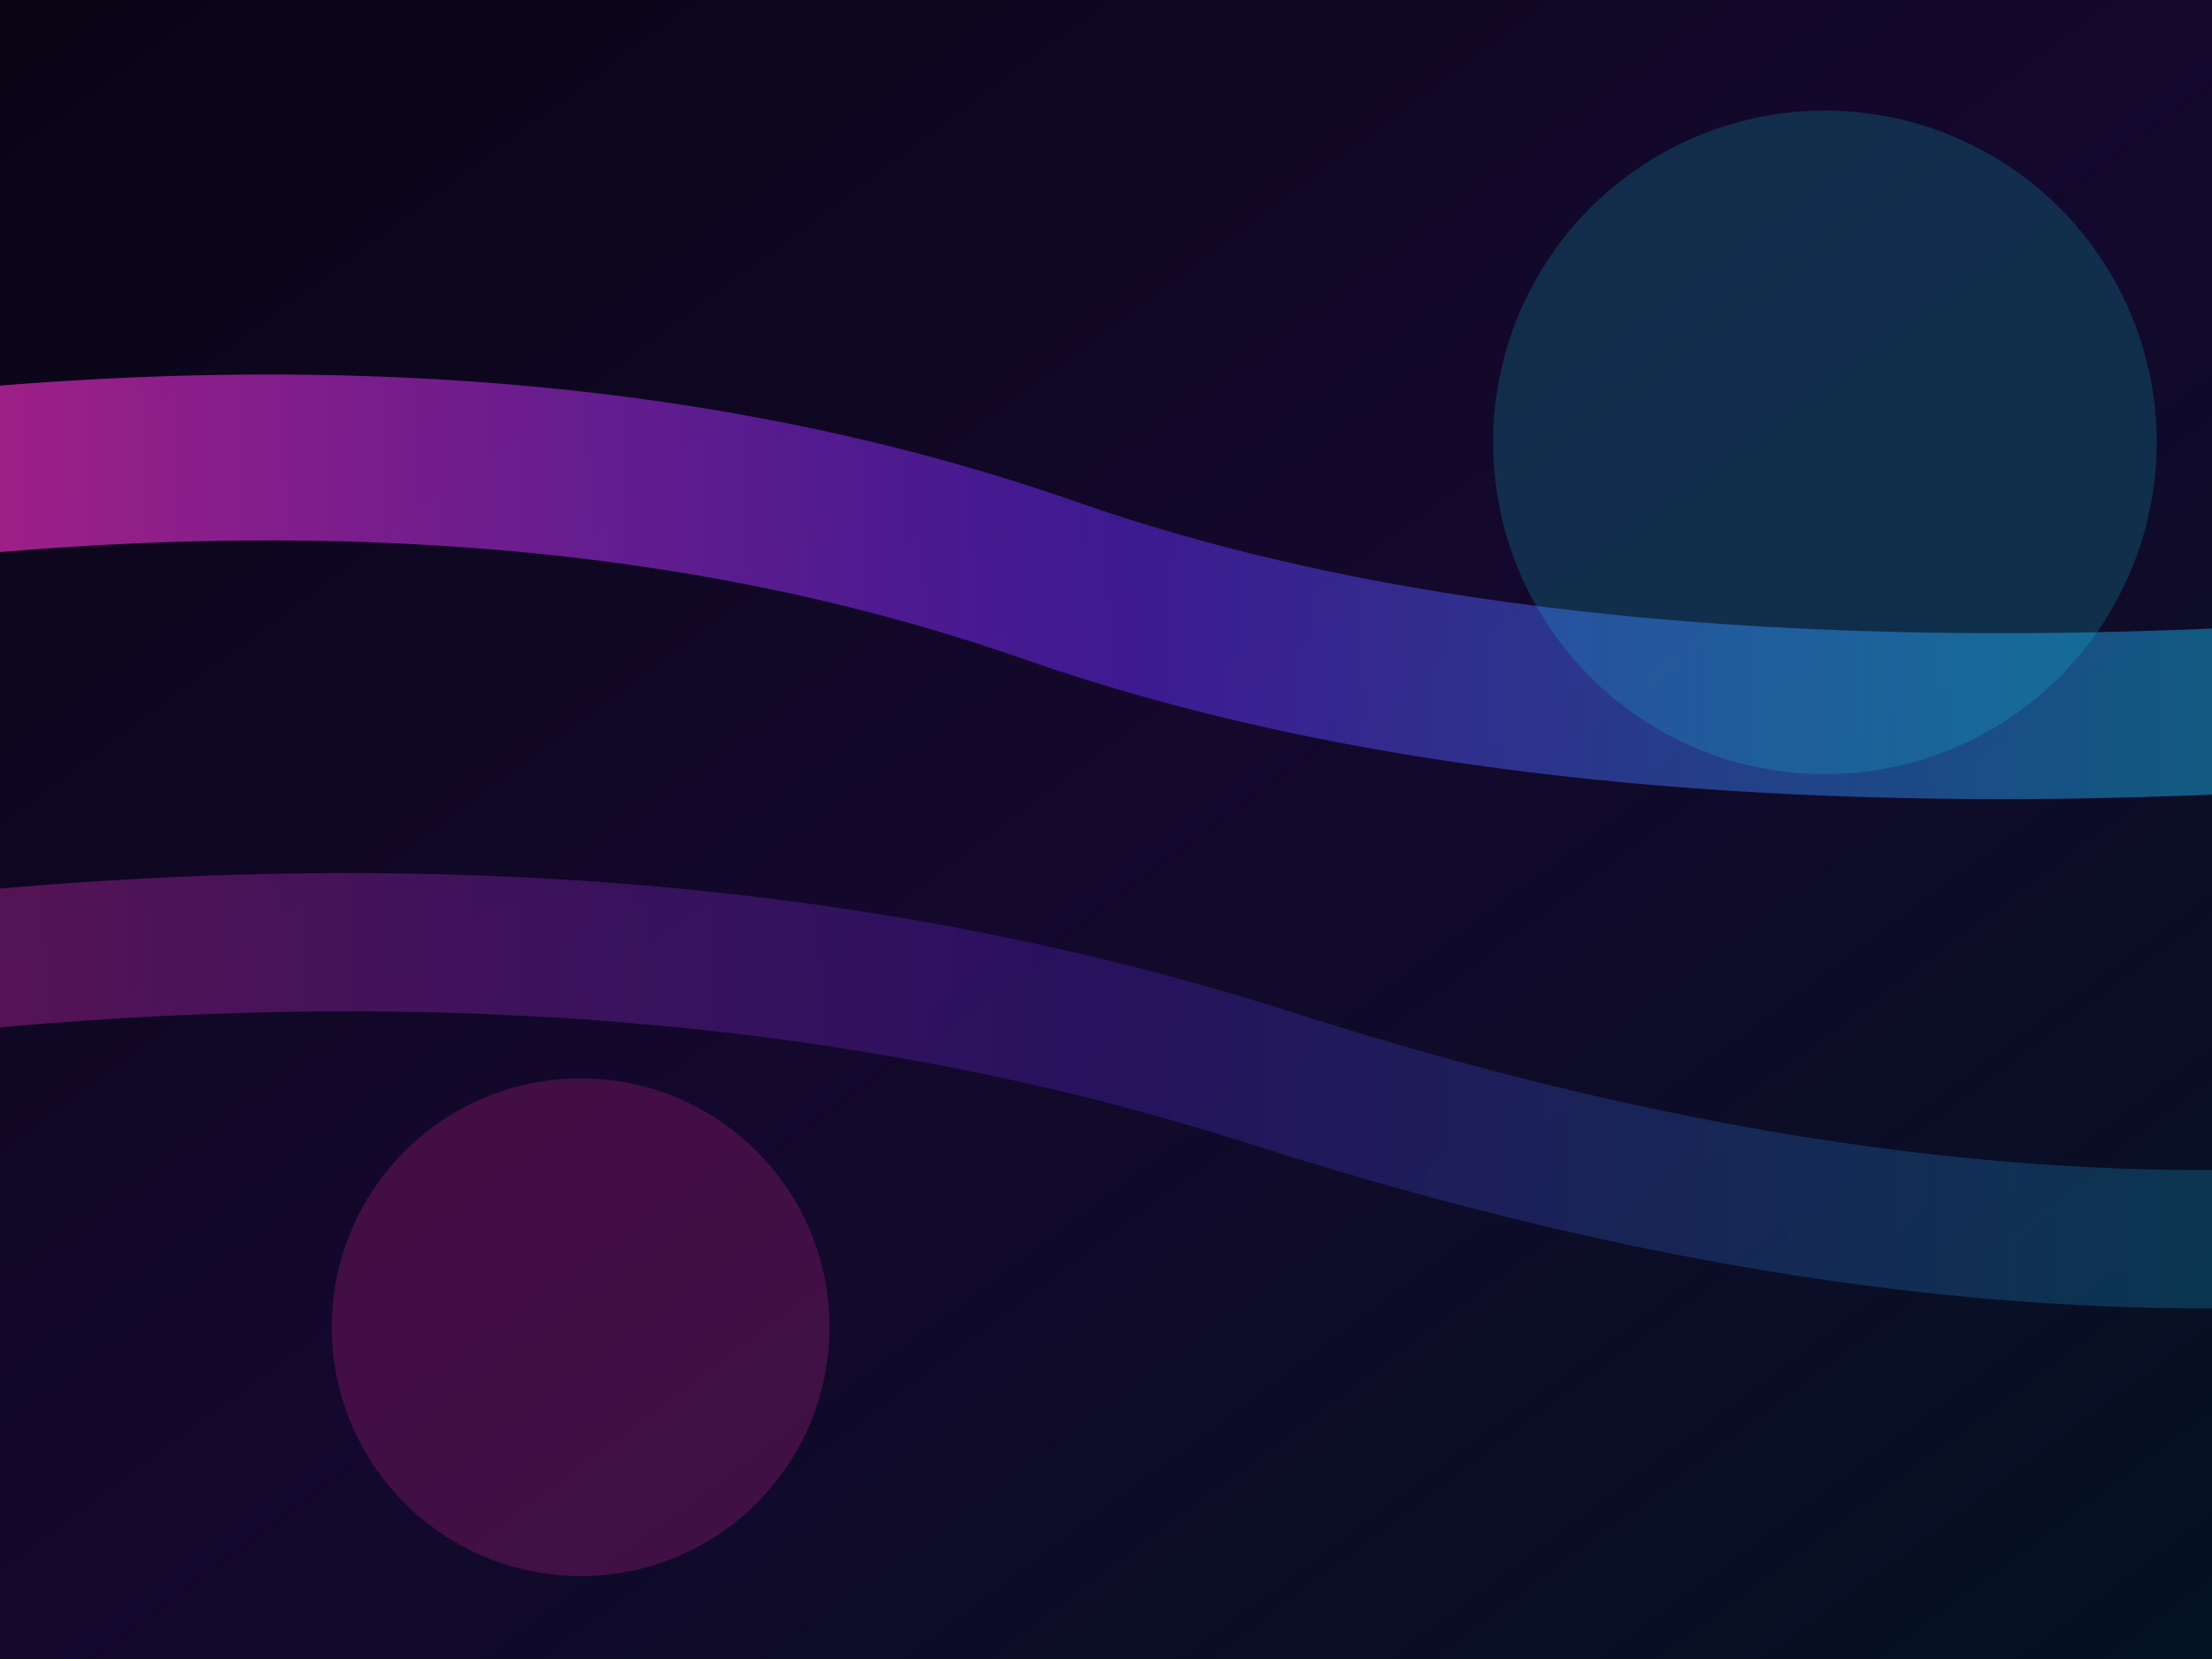 <svg xmlns="http://www.w3.org/2000/svg" viewBox="0 0 1600 1200">
  <defs>
    <linearGradient id="hero-bg" x1="0%" y1="0%" x2="100%" y2="100%">
      <stop offset="0%" stop-color="#090514" />
      <stop offset="50%" stop-color="#14082d" />
      <stop offset="100%" stop-color="#041221" />
    </linearGradient>
    <linearGradient id="hero-lines" x1="0%" y1="0%" x2="100%" y2="0%">
      <stop offset="0%" stop-color="#ff2bac" stop-opacity="0.9" />
      <stop offset="50%" stop-color="#6b2dff" stop-opacity="0.6" />
      <stop offset="100%" stop-color="#00f0ff" stop-opacity="0.5" />
    </linearGradient>
    <filter id="hero-glow" x="-20%" y="-20%" width="140%" height="140%">
      <feGaussianBlur stdDeviation="65" />
    </filter>
  </defs>
  <rect width="1600" height="1200" fill="url(#hero-bg)" />
  <g opacity="0.8">
    <path d="M-180 360 Q360 280 760 420 T1820 500" stroke="url(#hero-lines)" stroke-width="120" stroke-linecap="round" fill="none" filter="url(#hero-glow)" />
    <path d="M-220 720 Q420 620 920 780 T1820 880" stroke="url(#hero-lines)" stroke-width="100" stroke-linecap="round" fill="none" opacity="0.7" filter="url(#hero-glow)" />
  </g>
  <circle cx="1320" cy="320" r="240" fill="#0ff0ff" fill-opacity="0.16" />
  <circle cx="420" cy="960" r="180" fill="#ff2bac" fill-opacity="0.2" />
</svg>
